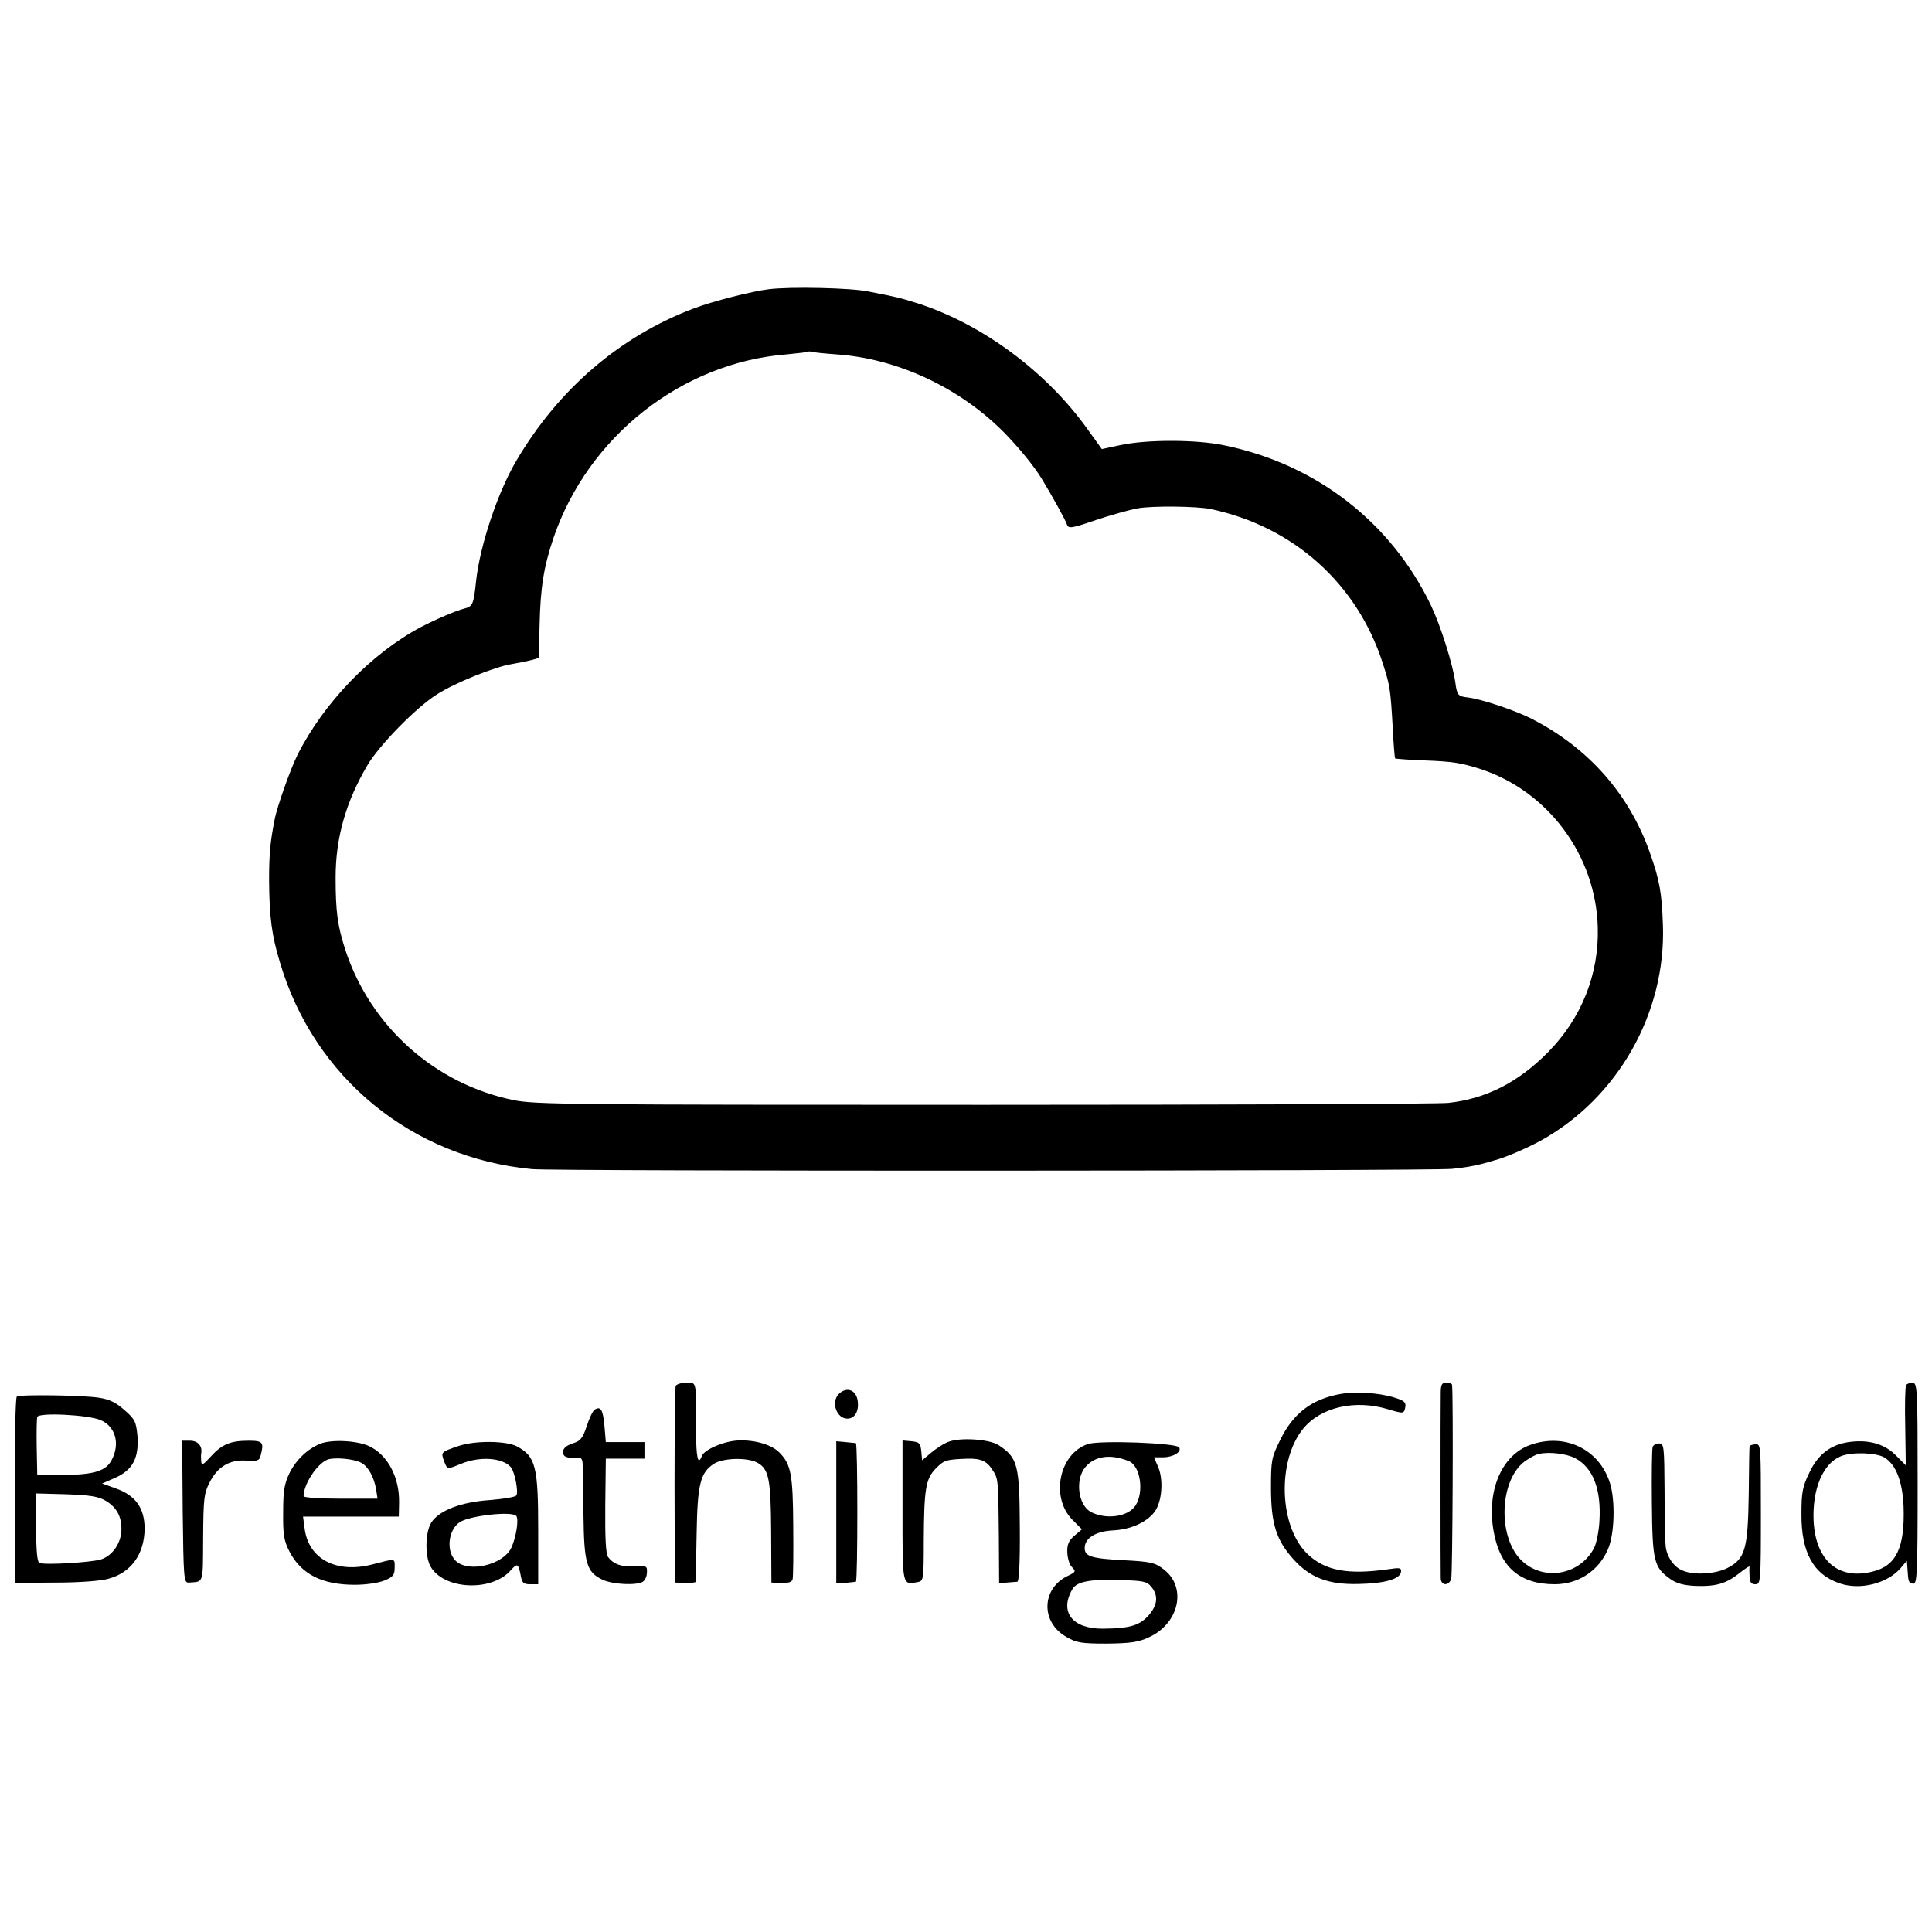 <?xml version="1.0" standalone="no"?>
<!DOCTYPE svg PUBLIC "-//W3C//DTD SVG 20010904//EN"
 "http://www.w3.org/TR/2001/REC-SVG-20010904/DTD/svg10.dtd">
<svg version="1.0" xmlns="http://www.w3.org/2000/svg"
 width="700pt" height="700pt" viewBox="0 0 700 700"
 preserveAspectRatio="xMidYMid meet">
<g transform="translate(0,700) scale(0.1,-0.1)"
fill="#000000" stroke="none">
<path d="M2785 5952 c-59 -7 -201 -43 -270 -69 -268 -101 -491 -292 -644 -552
-68 -115 -132 -307 -146 -436 -9 -85 -12 -92 -43 -100 -31 -8 -101 -38 -157
-67 -179 -95 -352 -274 -447 -463 -25 -50 -74 -187 -83 -235 -16 -81 -20 -126
-20 -220 1 -131 9 -198 40 -299 124 -417 479 -706 913 -747 84 -8 3258 -7
3333 1 35 3 82 11 104 17 22 6 45 12 50 14 36 9 109 40 165 70 281 154 457
464 445 784 -4 116 -12 161 -47 260 -76 215 -224 382 -433 488 -61 30 -177 69
-227 75 -35 4 -39 8 -45 54 -9 66 -53 205 -88 279 -145 302 -415 511 -747 580
-101 22 -285 22 -380 1 l-66 -14 -51 71 c-149 209 -380 380 -613 456 -67 21
-74 23 -182 44 -62 13 -283 18 -361 8z m246 -236 c219 -15 443 -119 604 -280
56 -57 110 -123 139 -170 36 -59 87 -151 92 -167 5 -15 18 -13 105 17 54 18
122 37 150 42 53 10 213 8 264 -2 301 -63 532 -270 625 -559 26 -81 28 -92 36
-232 3 -60 7 -111 9 -113 1 -1 47 -5 101 -7 110 -4 137 -9 207 -31 246 -80
419 -313 426 -574 5 -169 -59 -329 -179 -451 -109 -111 -226 -170 -362 -185
-35 -4 -792 -7 -1683 -7 -1490 0 -1627 1 -1704 17 -285 58 -519 267 -610 545
-28 87 -35 138 -35 261 0 145 37 274 115 407 43 73 177 210 252 257 65 42 212
101 272 110 22 4 53 10 69 14 l28 8 3 119 c3 136 15 211 50 315 125 368 465
636 845 666 41 4 77 8 78 10 2 1 9 1 15 -1 7 -2 46 -6 88 -9z"/>
<path d="M2448 1978 c-2 -7 -4 -170 -4 -363 l1 -349 38 -1 c20 -1 37 1 38 4 0
3 1 80 3 171 3 182 13 224 62 256 33 22 121 24 157 5 43 -23 50 -59 51 -254
l1 -181 37 -1 c26 -1 38 3 40 14 2 9 3 96 2 193 -1 185 -8 222 -49 264 -26 28
-86 47 -147 45 -51 -1 -125 -32 -135 -56 -14 -38 -21 -6 -21 93 0 184 3 172
-36 172 -19 0 -36 -6 -38 -12z"/>
<path d="M5220 1948 c-1 -53 -1 -634 0 -665 0 -28 28 -31 38 -4 5 15 8 665 3
704 -1 4 -10 7 -21 7 -17 0 -20 -7 -20 -42z"/>
<path d="M6906 1981 c-3 -5 -5 -72 -3 -149 l2 -141 -34 34 c-40 42 -97 59
-165 51 -71 -8 -119 -44 -151 -113 -24 -49 -28 -71 -28 -148 -1 -139 43 -220
139 -252 73 -25 171 -1 220 55 l23 27 2 -27 c3 -50 4 -53 20 -56 15 -3 17 29
17 362 0 347 -1 366 -19 366 -10 0 -20 -4 -23 -9z m-78 -262 c42 -26 65 -87
69 -177 5 -149 -26 -215 -112 -236 -124 -32 -207 40 -214 184 -5 115 34 208
99 234 40 16 129 13 158 -5z"/>
<path d="M3039 1949 c-29 -29 -8 -89 31 -89 26 0 42 25 38 61 -4 43 -40 57
-69 28z"/>
<path d="M4855 1949 c-103 -19 -170 -70 -217 -167 -31 -63 -33 -73 -33 -172 0
-130 19 -190 81 -259 61 -68 128 -93 238 -90 94 2 148 18 152 43 2 16 -3 17
-49 10 -143 -20 -225 -5 -288 54 -105 98 -113 339 -17 456 64 78 188 106 307
70 58 -17 58 -17 63 10 2 16 -6 22 -42 33 -55 17 -141 22 -195 12z"/>
<path d="M61 1940 c-5 -3 -8 -156 -7 -340 l1 -335 146 1 c87 0 165 6 192 14
82 22 130 89 131 181 0 75 -33 121 -104 146 l-50 18 48 21 c63 28 86 72 80
152 -5 51 -9 60 -47 93 -32 28 -54 39 -94 45 -61 9 -284 12 -296 4z m303 -85
c54 -23 72 -85 41 -144 -20 -40 -63 -54 -173 -55 l-97 -1 -2 100 c-1 55 0 105
2 111 5 17 183 8 229 -11z m18 -292 c39 -23 58 -55 58 -103 0 -49 -31 -96 -74
-110 -36 -11 -201 -21 -223 -13 -8 3 -12 42 -12 128 l0 124 109 -3 c86 -3 116
-8 142 -23z"/>
<path d="M2154 1892 c-6 -4 -19 -30 -28 -59 -15 -44 -22 -54 -52 -63 -23 -8
-34 -18 -34 -31 0 -18 14 -23 53 -20 11 2 17 -5 18 -21 0 -13 1 -95 3 -183 2
-181 11 -211 70 -239 37 -17 122 -21 145 -7 8 5 15 20 15 34 1 23 -1 24 -44
22 -47 -3 -77 7 -97 34 -8 11 -11 68 -10 186 l2 170 70 0 70 0 0 30 0 30 -70
0 -70 0 -5 59 c-5 58 -14 73 -36 58z"/>
<path d="M3434 1775 c-16 -6 -43 -24 -61 -39 l-32 -27 -3 33 c-3 29 -7 33 -35
36 l-33 3 0 -255 c0 -277 -2 -268 56 -258 20 4 21 10 21 148 1 191 7 226 44
264 30 30 37 32 114 35 49 1 70 -8 91 -41 21 -31 21 -34 23 -239 l1 -171 28 2
c15 1 32 3 38 3 6 1 10 66 9 194 -1 230 -7 255 -77 301 -34 22 -142 29 -184
11z"/>
<path d="M662 1523 c3 -239 4 -258 21 -257 56 4 52 -9 53 162 1 141 3 161 23
200 29 58 73 84 133 80 40 -3 48 0 52 17 13 49 9 55 -43 55 -66 0 -97 -13
-137 -57 -28 -31 -34 -34 -35 -17 -1 10 -1 23 0 28 5 26 -12 46 -40 46 l-29 0
2 -257z"/>
<path d="M1160 1769 c-46 -19 -87 -58 -111 -106 -19 -40 -23 -64 -23 -143 -1
-80 3 -102 22 -140 43 -84 119 -122 238 -122 40 0 87 7 108 16 31 13 36 20 36
47 0 34 5 33 -80 11 -131 -34 -231 19 -246 128 l-6 45 173 0 174 0 1 50 c2 93
-42 175 -110 206 -45 20 -135 24 -176 8z m149 -69 c25 -13 47 -53 54 -98 l5
-32 -134 0 c-74 0 -134 4 -134 9 0 43 47 115 85 132 24 10 97 4 124 -11z"/>
<path d="M1662 1761 c-65 -22 -65 -22 -53 -55 12 -31 11 -30 58 -11 70 30 154
24 184 -11 14 -17 28 -89 20 -102 -3 -6 -47 -13 -96 -17 -104 -7 -183 -37
-212 -81 -22 -34 -24 -119 -4 -158 47 -86 222 -95 292 -15 23 26 27 24 35 -16
5 -30 10 -35 35 -35 l29 0 0 194 c0 234 -9 269 -78 306 -40 20 -151 21 -210 1z
m209 -254 c9 -13 -1 -77 -18 -114 -30 -64 -158 -93 -203 -47 -35 36 -25 112
16 139 37 24 192 41 205 22z"/>
<path d="M3030 1520 l0 -257 33 2 c17 2 34 3 38 4 7 1 7 501 0 502 -3 1 -21 2
-38 4 l-33 3 0 -258z"/>
<path d="M3942 1768 c-104 -34 -137 -192 -57 -274 l35 -35 -27 -23 c-21 -18
-27 -32 -26 -61 1 -21 8 -45 17 -53 15 -15 14 -18 -16 -32 -95 -46 -98 -168
-4 -221 36 -21 54 -24 146 -24 85 1 114 5 151 22 112 50 141 183 54 248 -30
23 -45 27 -142 32 -119 6 -143 14 -143 44 0 36 40 61 102 64 64 3 122 29 151
67 27 36 33 114 14 161 l-16 37 33 0 c37 0 69 20 58 36 -10 16 -288 26 -330
12z m148 -62 c42 -17 56 -112 24 -161 -26 -40 -104 -52 -160 -24 -48 24 -60
119 -21 164 34 40 91 48 157 21z m82 -456 c25 -31 22 -63 -7 -99 -34 -40 -69
-51 -168 -52 -112 -1 -160 61 -111 144 16 27 66 36 174 32 83 -2 96 -5 112
-25z"/>
<path d="M5545 1765 c-105 -37 -160 -168 -133 -315 23 -128 95 -190 221 -190
85 0 159 48 193 127 24 55 27 177 7 240 -39 123 -163 182 -288 138z m162 -48
c65 -35 95 -112 88 -229 -2 -37 -11 -80 -19 -96 -53 -102 -190 -123 -268 -41
-82 87 -74 286 16 354 17 12 40 25 51 27 38 9 100 1 132 -15z"/>
<path d="M5988 1758 c-3 -7 -4 -98 -3 -203 2 -211 7 -234 67 -276 22 -16 48
-23 90 -25 74 -3 112 8 160 46 21 17 38 28 37 23 -1 -4 -1 -20 0 -35 1 -21 6
-28 21 -28 19 0 20 7 20 254 0 249 0 255 -20 253 -11 -1 -21 -4 -21 -7 -1 -3
-2 -81 -3 -175 -3 -198 -13 -233 -77 -266 -43 -22 -120 -27 -161 -10 -32 12
-58 48 -63 88 -2 15 -4 106 -4 201 -1 162 -2 172 -20 172 -10 0 -21 -6 -23
-12z"/>
</g>
</svg>
